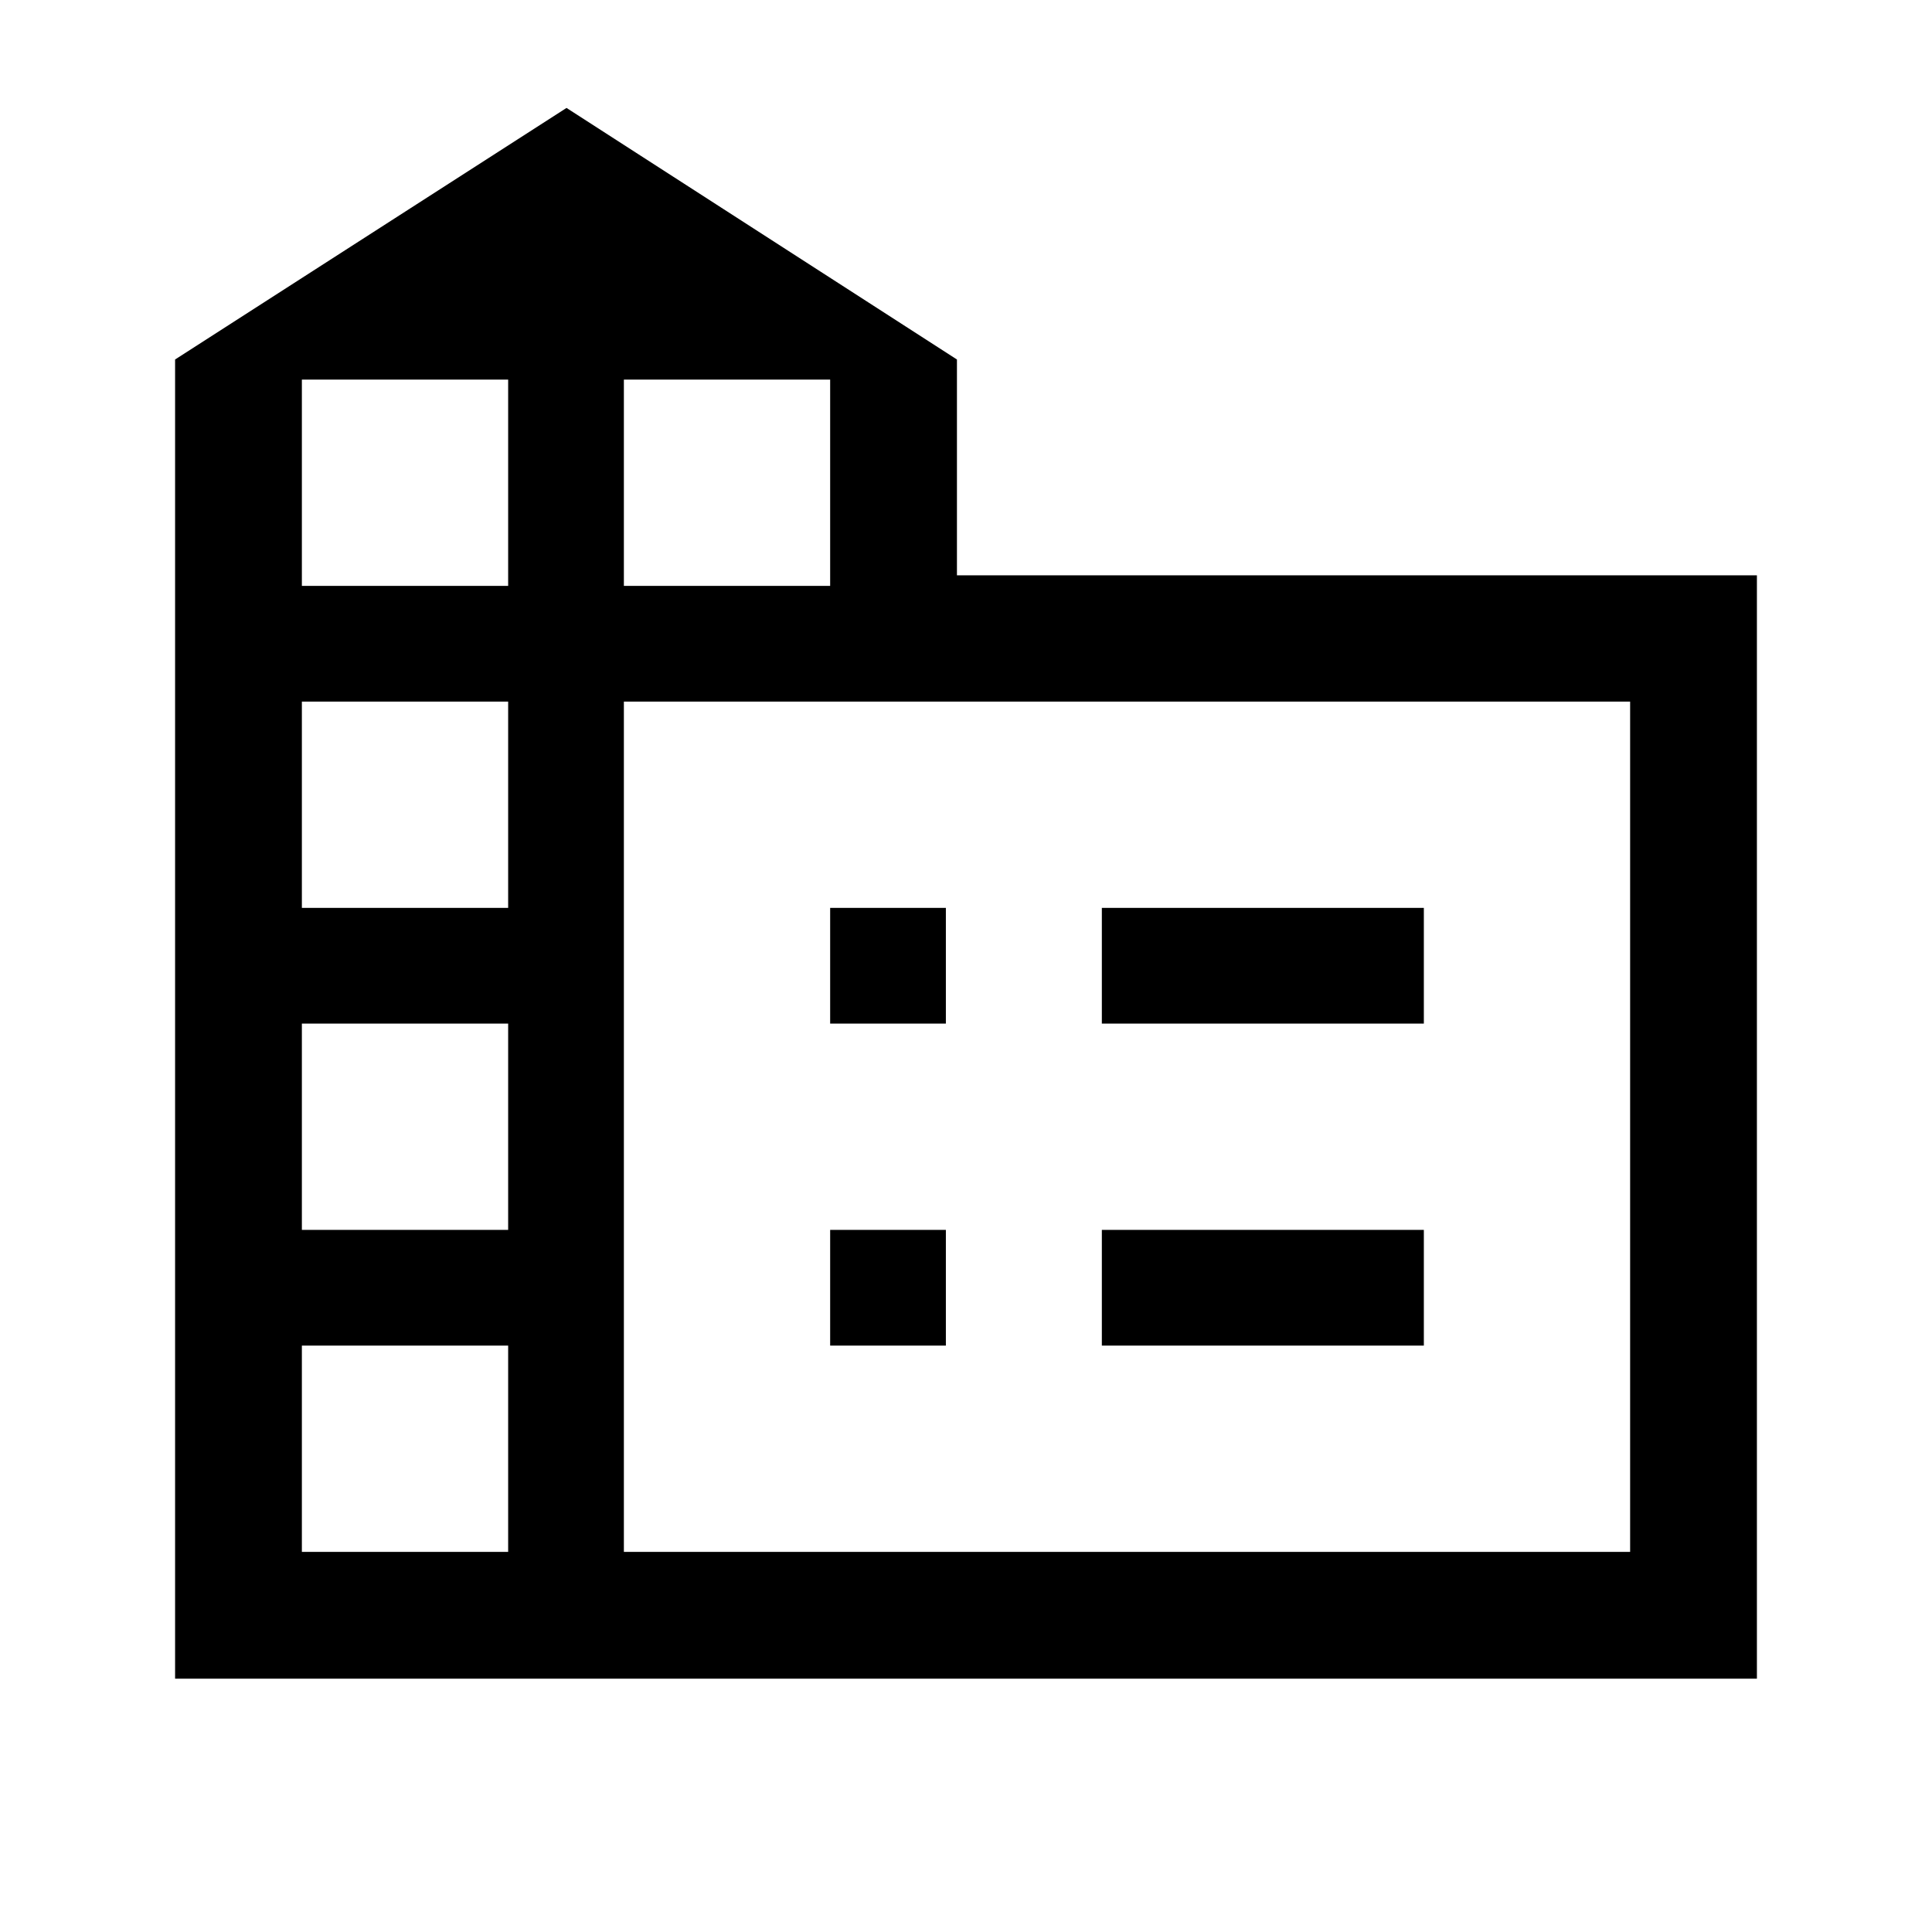 <svg xmlns="http://www.w3.org/2000/svg" height="48" viewBox="0 -960 960 960" width="48"><path d="M87-125.87v-655.5l194.5-125 194 125v107.24H873v548.26H87Zm63-63h102.5v-102.5H150v102.5Zm0-160h102.5v-102.5H150v102.5Zm0-160h102.5v-102.5H150v102.5Zm0-160h102.5v-102.5H150v102.5Zm160 0h102.5v-102.5H310v102.5Zm0 480h500v-422.5H310v422.5Zm237.5-262.5v-57.5h160v57.5h-160Zm0 160v-57.5h160v57.5h-160Zm-135-160v-57.5H470v57.5h-57.5Zm0 160v-57.5H470v57.5h-57.5Z"/></svg>
